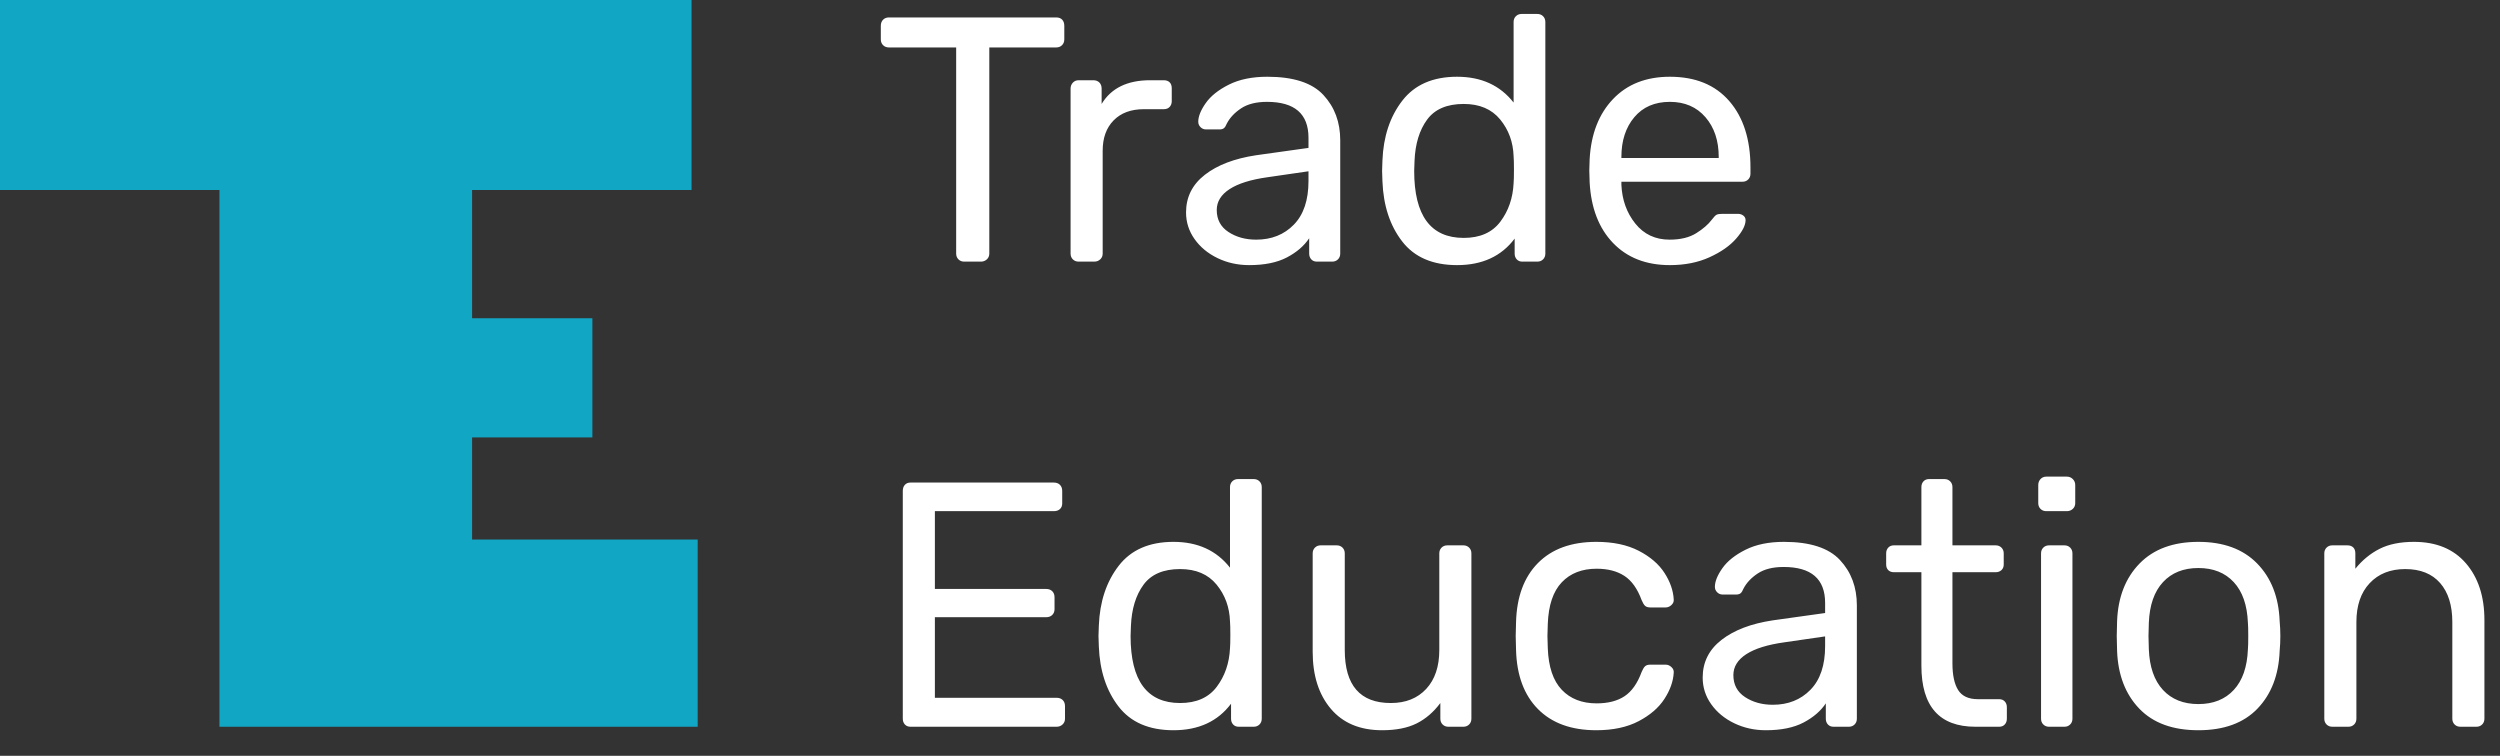 <?xml version="1.0" encoding="UTF-8"?>
<svg width="86px" height="26px" viewBox="0 0 86 26" version="1.1" xmlns="http://www.w3.org/2000/svg" xmlns:xlink="http://www.w3.org/1999/xlink">
    <rect x="0" y="0" width="86" height="26" fill="#333333" stroke="none"/>
    <!-- Generator: Sketch 50.2 (55047) - http://www.bohemiancoding.com/sketch -->
    <title>Group 13</title>
    <desc>Created with Sketch.</desc>
    <defs></defs>
    <g id="Page-1" stroke="none" stroke-width="1" fill="none" fill-rule="evenodd">
        <g id="Home-01" transform="translate(-144, -441)">
            <g id="Group-12" transform="translate(144, 441)">
                <g id="Logo">
                    <g id="Group-13">
                        <path d="M16.24,15.047 L16.24,18.56 L24,18.56 L24,25 L16.24,25 L7.549,25 L7.549,6.536 L0,6.536 L0,0 L23.789,0 L23.789,6.536 L16.24,6.536 L16.24,10.948 L20.378,10.948 L20.378,15.047 L16.24,15.047 Z" id="Combined-Shape" fill="#12A6C5"></path>
                        <path d="M33.168,9 C33.088,9 33.022,8.974 32.97,8.922 C32.918,8.87 32.892,8.804 32.892,8.724 L32.892,1.632 L30.576,1.632 C30.496,1.632 30.43,1.606 30.378,1.554 C30.326,1.502 30.3,1.436 30.3,1.356 L30.3,0.888 C30.3,0.8 30.326,0.73 30.378,0.678 C30.43,0.626 30.496,0.6 30.576,0.6 L36.336,0.6 C36.424,0.6 36.492,0.626 36.54,0.678 C36.588,0.73 36.612,0.8 36.612,0.888 L36.612,1.356 C36.612,1.436 36.586,1.502 36.534,1.554 C36.482,1.606 36.416,1.632 36.336,1.632 L34.032,1.632 L34.032,8.724 C34.032,8.804 34.004,8.87 33.948,8.922 C33.892,8.974 33.824,9 33.744,9 L33.168,9 Z M37.104,9 C37.024,9 36.958,8.974 36.906,8.922 C36.854,8.87 36.828,8.804 36.828,8.724 L36.828,3.048 C36.828,2.968 36.854,2.9 36.906,2.844 C36.958,2.788 37.024,2.76 37.104,2.76 L37.608,2.76 C37.696,2.76 37.766,2.786 37.818,2.838 C37.87,2.89 37.896,2.96 37.896,3.048 L37.896,3.576 C38.224,3.032 38.78,2.76 39.564,2.76 L40.032,2.76 C40.12,2.76 40.188,2.784 40.236,2.832 C40.284,2.88 40.308,2.948 40.308,3.036 L40.308,3.48 C40.308,3.56 40.284,3.626 40.236,3.678 C40.188,3.73 40.12,3.756 40.032,3.756 L39.348,3.756 C38.908,3.756 38.562,3.884 38.31,4.14 C38.058,4.396 37.932,4.744 37.932,5.184 L37.932,8.724 C37.932,8.804 37.904,8.87 37.848,8.922 C37.792,8.974 37.724,9 37.644,9 L37.104,9 Z M42.972,9.12 C42.58,9.12 42.218,9.04 41.886,8.88 C41.554,8.72 41.29,8.502 41.094,8.226 C40.898,7.95 40.8,7.644 40.8,7.308 C40.8,6.78 41.016,6.348 41.448,6.012 C41.88,5.676 42.468,5.452 43.212,5.34 L45.012,5.088 L45.012,4.74 C45.012,3.916 44.536,3.504 43.584,3.504 C43.216,3.504 42.92,3.578 42.696,3.726 C42.472,3.874 42.308,4.048 42.204,4.248 C42.172,4.328 42.138,4.382 42.102,4.41 C42.066,4.438 42.016,4.452 41.952,4.452 L41.484,4.452 C41.412,4.452 41.35,4.426 41.298,4.374 C41.246,4.322 41.22,4.26 41.22,4.188 C41.22,4.004 41.306,3.79 41.478,3.546 C41.65,3.302 41.916,3.09 42.276,2.91 C42.636,2.73 43.076,2.64 43.596,2.64 C44.492,2.64 45.134,2.848 45.522,3.264 C45.91,3.68 46.104,4.2 46.104,4.824 L46.104,8.724 C46.104,8.804 46.078,8.87 46.026,8.922 C45.974,8.974 45.908,9 45.828,9 L45.3,9 C45.22,9 45.156,8.974 45.108,8.922 C45.06,8.87 45.036,8.804 45.036,8.724 L45.036,8.196 C44.86,8.46 44.604,8.68 44.268,8.856 C43.932,9.032 43.5,9.12 42.972,9.12 Z M43.212,8.244 C43.74,8.244 44.172,8.072 44.508,7.728 C44.844,7.384 45.012,6.884 45.012,6.228 L45.012,5.892 L43.608,6.096 C43.032,6.176 42.596,6.312 42.3,6.504 C42.004,6.696 41.856,6.936 41.856,7.224 C41.856,7.552 41.99,7.804 42.258,7.98 C42.526,8.156 42.844,8.244 43.212,8.244 Z M50.124,9.12 C49.284,9.12 48.654,8.848 48.234,8.304 C47.814,7.76 47.588,7.072 47.556,6.24 L47.544,5.88 L47.556,5.52 C47.588,4.696 47.816,4.01 48.24,3.462 C48.664,2.914 49.292,2.64 50.124,2.64 C50.956,2.64 51.604,2.936 52.068,3.528 L52.068,0.756 C52.068,0.676 52.094,0.61 52.146,0.558 C52.198,0.506 52.264,0.48 52.344,0.48 L52.884,0.48 C52.964,0.48 53.03,0.506 53.082,0.558 C53.134,0.61 53.16,0.676 53.16,0.756 L53.16,8.724 C53.16,8.804 53.134,8.87 53.082,8.922 C53.03,8.974 52.964,9 52.884,9 L52.368,9 C52.288,9 52.224,8.974 52.176,8.922 C52.128,8.87 52.104,8.804 52.104,8.724 L52.104,8.208 C51.648,8.816 50.988,9.12 50.124,9.12 Z M50.352,8.184 C50.912,8.184 51.332,7.998 51.612,7.626 C51.892,7.254 52.044,6.812 52.068,6.3 C52.076,6.212 52.08,6.06 52.08,5.844 C52.08,5.62 52.076,5.464 52.068,5.376 C52.052,4.888 51.898,4.466 51.606,4.11 C51.314,3.754 50.896,3.576 50.352,3.576 C49.776,3.576 49.356,3.756 49.092,4.116 C48.828,4.476 48.684,4.948 48.66,5.532 L48.648,5.88 C48.648,7.416 49.216,8.184 50.352,8.184 Z M57.444,9.12 C56.628,9.12 55.976,8.866 55.488,8.358 C55,7.85 54.732,7.156 54.684,6.276 L54.672,5.868 L54.684,5.472 C54.732,4.608 55,3.92 55.488,3.408 C55.976,2.896 56.628,2.64 57.444,2.64 C58.324,2.64 59.006,2.92 59.49,3.48 C59.974,4.04 60.216,4.8 60.216,5.76 L60.216,5.976 C60.216,6.056 60.19,6.122 60.138,6.174 C60.086,6.226 60.02,6.252 59.94,6.252 L55.776,6.252 L55.776,6.36 C55.8,6.88 55.96,7.324 56.256,7.692 C56.552,8.06 56.944,8.244 57.432,8.244 C57.808,8.244 58.114,8.17 58.35,8.022 C58.586,7.874 58.764,7.72 58.884,7.56 C58.956,7.464 59.012,7.406 59.052,7.386 C59.092,7.366 59.16,7.356 59.256,7.356 L59.784,7.356 C59.856,7.356 59.918,7.376 59.97,7.416 C60.022,7.456 60.048,7.508 60.048,7.572 C60.048,7.748 59.94,7.96 59.724,8.208 C59.508,8.456 59.202,8.67 58.806,8.85 C58.41,9.03 57.956,9.12 57.444,9.12 Z M59.124,5.436 L59.124,5.4 C59.124,4.84 58.972,4.384 58.668,4.032 C58.364,3.68 57.956,3.504 57.444,3.504 C56.924,3.504 56.516,3.68 56.22,4.032 C55.924,4.384 55.776,4.84 55.776,5.4 L55.776,5.436 L59.124,5.436 Z M31.32,25 C31.24,25 31.176,24.974 31.128,24.922 C31.08,24.87 31.056,24.804 31.056,24.724 L31.056,16.888 C31.056,16.8 31.08,16.73 31.128,16.678 C31.176,16.626 31.24,16.6 31.32,16.6 L36.252,16.6 C36.34,16.6 36.41,16.626 36.462,16.678 C36.514,16.73 36.54,16.8 36.54,16.888 L36.54,17.32 C36.54,17.4 36.514,17.464 36.462,17.512 C36.41,17.56 36.34,17.584 36.252,17.584 L32.16,17.584 L32.16,20.26 L35.988,20.26 C36.076,20.26 36.146,20.286 36.198,20.338 C36.25,20.39 36.276,20.46 36.276,20.548 L36.276,20.956 C36.276,21.036 36.25,21.102 36.198,21.154 C36.146,21.206 36.076,21.232 35.988,21.232 L32.16,21.232 L32.16,24.004 L36.348,24.004 C36.436,24.004 36.506,24.03 36.558,24.082 C36.61,24.134 36.636,24.204 36.636,24.292 L36.636,24.724 C36.636,24.804 36.608,24.87 36.552,24.922 C36.496,24.974 36.428,25 36.348,25 L31.32,25 Z M40.368,25.12 C39.528,25.12 38.898,24.848 38.478,24.304 C38.058,23.76 37.832,23.072 37.8,22.24 L37.788,21.88 L37.8,21.52 C37.832,20.696 38.06,20.01 38.484,19.462 C38.908,18.914 39.536,18.64 40.368,18.64 C41.2,18.64 41.848,18.936 42.312,19.528 L42.312,16.756 C42.312,16.676 42.338,16.61 42.39,16.558 C42.442,16.506 42.508,16.48 42.588,16.48 L43.128,16.48 C43.208,16.48 43.274,16.506 43.326,16.558 C43.378,16.61 43.404,16.676 43.404,16.756 L43.404,24.724 C43.404,24.804 43.378,24.87 43.326,24.922 C43.274,24.974 43.208,25 43.128,25 L42.612,25 C42.532,25 42.468,24.974 42.42,24.922 C42.372,24.87 42.348,24.804 42.348,24.724 L42.348,24.208 C41.892,24.816 41.232,25.12 40.368,25.12 Z M40.596,24.184 C41.156,24.184 41.576,23.998 41.856,23.626 C42.136,23.254 42.288,22.812 42.312,22.3 C42.32,22.212 42.324,22.06 42.324,21.844 C42.324,21.62 42.32,21.464 42.312,21.376 C42.296,20.888 42.142,20.466 41.85,20.11 C41.558,19.754 41.14,19.576 40.596,19.576 C40.02,19.576 39.6,19.756 39.336,20.116 C39.072,20.476 38.928,20.948 38.904,21.532 L38.892,21.88 C38.892,23.416 39.46,24.184 40.596,24.184 Z M47.544,25.12 C46.784,25.12 46.196,24.874 45.78,24.382 C45.364,23.89 45.156,23.236 45.156,22.42 L45.156,19.036 C45.156,18.956 45.182,18.89 45.234,18.838 C45.286,18.786 45.352,18.76 45.432,18.76 L45.984,18.76 C46.064,18.76 46.13,18.786 46.182,18.838 C46.234,18.89 46.26,18.956 46.26,19.036 L46.26,22.36 C46.26,23.576 46.788,24.184 47.844,24.184 C48.356,24.184 48.762,24.022 49.062,23.698 C49.362,23.374 49.512,22.928 49.512,22.36 L49.512,19.036 C49.512,18.956 49.538,18.89 49.59,18.838 C49.642,18.786 49.708,18.76 49.788,18.76 L50.34,18.76 C50.42,18.76 50.486,18.786 50.538,18.838 C50.59,18.89 50.616,18.956 50.616,19.036 L50.616,24.724 C50.616,24.804 50.59,24.87 50.538,24.922 C50.486,24.974 50.42,25 50.34,25 L49.824,25 C49.744,25 49.678,24.974 49.626,24.922 C49.574,24.87 49.548,24.804 49.548,24.724 L49.548,24.184 C49.316,24.496 49.044,24.73 48.732,24.886 C48.42,25.042 48.024,25.12 47.544,25.12 Z M54.912,25.12 C54.056,25.12 53.388,24.878 52.908,24.394 C52.428,23.91 52.176,23.232 52.152,22.36 L52.14,21.88 L52.152,21.4 C52.176,20.528 52.428,19.85 52.908,19.366 C53.388,18.882 54.056,18.64 54.912,18.64 C55.488,18.64 55.974,18.742 56.37,18.946 C56.766,19.15 57.062,19.404 57.258,19.708 C57.454,20.012 57.56,20.316 57.576,20.62 C57.584,20.692 57.558,20.756 57.498,20.812 C57.438,20.868 57.372,20.896 57.3,20.896 L56.772,20.896 C56.692,20.896 56.632,20.878 56.592,20.842 C56.552,20.806 56.512,20.74 56.472,20.644 C56.328,20.252 56.13,19.974 55.878,19.81 C55.626,19.646 55.308,19.564 54.924,19.564 C54.42,19.564 54.02,19.72 53.724,20.032 C53.428,20.344 53.268,20.82 53.244,21.46 L53.232,21.88 L53.244,22.3 C53.268,22.94 53.428,23.416 53.724,23.728 C54.02,24.04 54.42,24.196 54.924,24.196 C55.316,24.196 55.636,24.114 55.884,23.95 C56.132,23.786 56.328,23.508 56.472,23.116 C56.512,23.02 56.552,22.954 56.592,22.918 C56.632,22.882 56.692,22.864 56.772,22.864 L57.3,22.864 C57.372,22.864 57.438,22.892 57.498,22.948 C57.558,23.004 57.584,23.068 57.576,23.14 C57.56,23.436 57.454,23.736 57.258,24.04 C57.062,24.344 56.766,24.6 56.37,24.808 C55.974,25.016 55.488,25.12 54.912,25.12 Z M60.744,25.12 C60.352,25.12 59.99,25.04 59.658,24.88 C59.326,24.72 59.062,24.502 58.866,24.226 C58.67,23.95 58.572,23.644 58.572,23.308 C58.572,22.78 58.788,22.348 59.22,22.012 C59.652,21.676 60.24,21.452 60.984,21.34 L62.784,21.088 L62.784,20.74 C62.784,19.916 62.308,19.504 61.356,19.504 C60.988,19.504 60.692,19.578 60.468,19.726 C60.244,19.874 60.08,20.048 59.976,20.248 C59.944,20.328 59.91,20.382 59.874,20.41 C59.838,20.438 59.788,20.452 59.724,20.452 L59.256,20.452 C59.184,20.452 59.122,20.426 59.07,20.374 C59.018,20.322 58.992,20.26 58.992,20.188 C58.992,20.004 59.078,19.79 59.25,19.546 C59.422,19.302 59.688,19.09 60.048,18.91 C60.408,18.73 60.848,18.64 61.368,18.64 C62.264,18.64 62.906,18.848 63.294,19.264 C63.682,19.68 63.876,20.2 63.876,20.824 L63.876,24.724 C63.876,24.804 63.85,24.87 63.798,24.922 C63.746,24.974 63.68,25 63.6,25 L63.072,25 C62.992,25 62.928,24.974 62.88,24.922 C62.832,24.87 62.808,24.804 62.808,24.724 L62.808,24.196 C62.632,24.46 62.376,24.68 62.04,24.856 C61.704,25.032 61.272,25.12 60.744,25.12 Z M60.984,24.244 C61.512,24.244 61.944,24.072 62.28,23.728 C62.616,23.384 62.784,22.884 62.784,22.228 L62.784,21.892 L61.38,22.096 C60.804,22.176 60.368,22.312 60.072,22.504 C59.776,22.696 59.628,22.936 59.628,23.224 C59.628,23.552 59.762,23.804 60.03,23.98 C60.298,24.156 60.616,24.244 60.984,24.244 Z M67.956,25 C66.716,25 66.096,24.3 66.096,22.9 L66.096,19.684 L65.148,19.684 C65.068,19.684 65.004,19.66 64.956,19.612 C64.908,19.564 64.884,19.5 64.884,19.42 L64.884,19.036 C64.884,18.956 64.908,18.89 64.956,18.838 C65.004,18.786 65.068,18.76 65.148,18.76 L66.096,18.76 L66.096,16.756 C66.096,16.676 66.12,16.61 66.168,16.558 C66.216,16.506 66.28,16.48 66.36,16.48 L66.888,16.48 C66.968,16.48 67.034,16.506 67.086,16.558 C67.138,16.61 67.164,16.676 67.164,16.756 L67.164,18.76 L68.652,18.76 C68.732,18.76 68.798,18.786 68.85,18.838 C68.902,18.89 68.928,18.956 68.928,19.036 L68.928,19.42 C68.928,19.5 68.902,19.564 68.85,19.612 C68.798,19.66 68.732,19.684 68.652,19.684 L67.164,19.684 L67.164,22.816 C67.164,23.224 67.23,23.532 67.362,23.74 C67.494,23.948 67.72,24.052 68.04,24.052 L68.772,24.052 C68.852,24.052 68.916,24.078 68.964,24.13 C69.012,24.182 69.036,24.248 69.036,24.328 L69.036,24.724 C69.036,24.804 69.012,24.87 68.964,24.922 C68.916,24.974 68.852,25 68.772,25 L67.956,25 Z M70.392,17.584 C70.312,17.584 70.246,17.558 70.194,17.506 C70.142,17.454 70.116,17.388 70.116,17.308 L70.116,16.684 C70.116,16.604 70.142,16.536 70.194,16.48 C70.246,16.424 70.312,16.396 70.392,16.396 L71.1,16.396 C71.18,16.396 71.248,16.424 71.304,16.48 C71.36,16.536 71.388,16.604 71.388,16.684 L71.388,17.308 C71.388,17.388 71.36,17.454 71.304,17.506 C71.248,17.558 71.18,17.584 71.1,17.584 L70.392,17.584 Z M70.488,25 C70.408,25 70.342,24.974 70.29,24.922 C70.238,24.87 70.212,24.804 70.212,24.724 L70.212,19.036 C70.212,18.956 70.238,18.89 70.29,18.838 C70.342,18.786 70.408,18.76 70.488,18.76 L71.016,18.76 C71.096,18.76 71.162,18.786 71.214,18.838 C71.266,18.89 71.292,18.956 71.292,19.036 L71.292,24.724 C71.292,24.804 71.266,24.87 71.214,24.922 C71.162,24.974 71.096,25 71.016,25 L70.488,25 Z M75.624,25.12 C74.744,25.12 74.066,24.872 73.59,24.376 C73.114,23.88 72.86,23.22 72.828,22.396 L72.816,21.88 L72.828,21.364 C72.86,20.54 73.118,19.88 73.602,19.384 C74.086,18.888 74.76,18.64 75.624,18.64 C76.488,18.64 77.162,18.888 77.646,19.384 C78.13,19.88 78.388,20.54 78.42,21.364 C78.436,21.54 78.444,21.712 78.444,21.88 C78.444,22.048 78.436,22.22 78.42,22.396 C78.388,23.22 78.134,23.88 77.658,24.376 C77.182,24.872 76.504,25.12 75.624,25.12 Z M75.624,24.22 C76.136,24.22 76.542,24.058 76.842,23.734 C77.142,23.41 77.304,22.944 77.328,22.336 C77.336,22.256 77.34,22.104 77.34,21.88 C77.34,21.656 77.336,21.504 77.328,21.424 C77.304,20.816 77.142,20.35 76.842,20.026 C76.542,19.702 76.136,19.54 75.624,19.54 C75.112,19.54 74.706,19.702 74.406,20.026 C74.106,20.35 73.944,20.816 73.92,21.424 L73.908,21.88 L73.92,22.336 C73.944,22.944 74.106,23.41 74.406,23.734 C74.706,24.058 75.112,24.22 75.624,24.22 Z M80.232,25 C80.152,25 80.086,24.974 80.034,24.922 C79.982,24.87 79.956,24.804 79.956,24.724 L79.956,19.036 C79.956,18.956 79.982,18.89 80.034,18.838 C80.086,18.786 80.152,18.76 80.232,18.76 L80.748,18.76 C80.836,18.76 80.904,18.784 80.952,18.832 C81,18.88 81.024,18.948 81.024,19.036 L81.024,19.564 C81.264,19.268 81.542,19.04 81.858,18.88 C82.174,18.72 82.568,18.64 83.04,18.64 C83.808,18.64 84.404,18.886 84.828,19.378 C85.252,19.87 85.464,20.52 85.464,21.328 L85.464,24.724 C85.464,24.804 85.438,24.87 85.386,24.922 C85.334,24.974 85.268,25 85.188,25 L84.636,25 C84.556,25 84.49,24.974 84.438,24.922 C84.386,24.87 84.36,24.804 84.36,24.724 L84.36,21.4 C84.36,20.824 84.22,20.376 83.94,20.056 C83.66,19.736 83.26,19.576 82.74,19.576 C82.228,19.576 81.82,19.738 81.516,20.062 C81.212,20.386 81.06,20.832 81.06,21.4 L81.06,24.724 C81.06,24.804 81.034,24.87 80.982,24.922 C80.93,24.974 80.864,25 80.784,25 L80.232,25 Z" id="Trade-Education" fill="#FFFFFF"></path>
                    </g>
                </g>
            </g>
        </g>
    </g>
</svg>